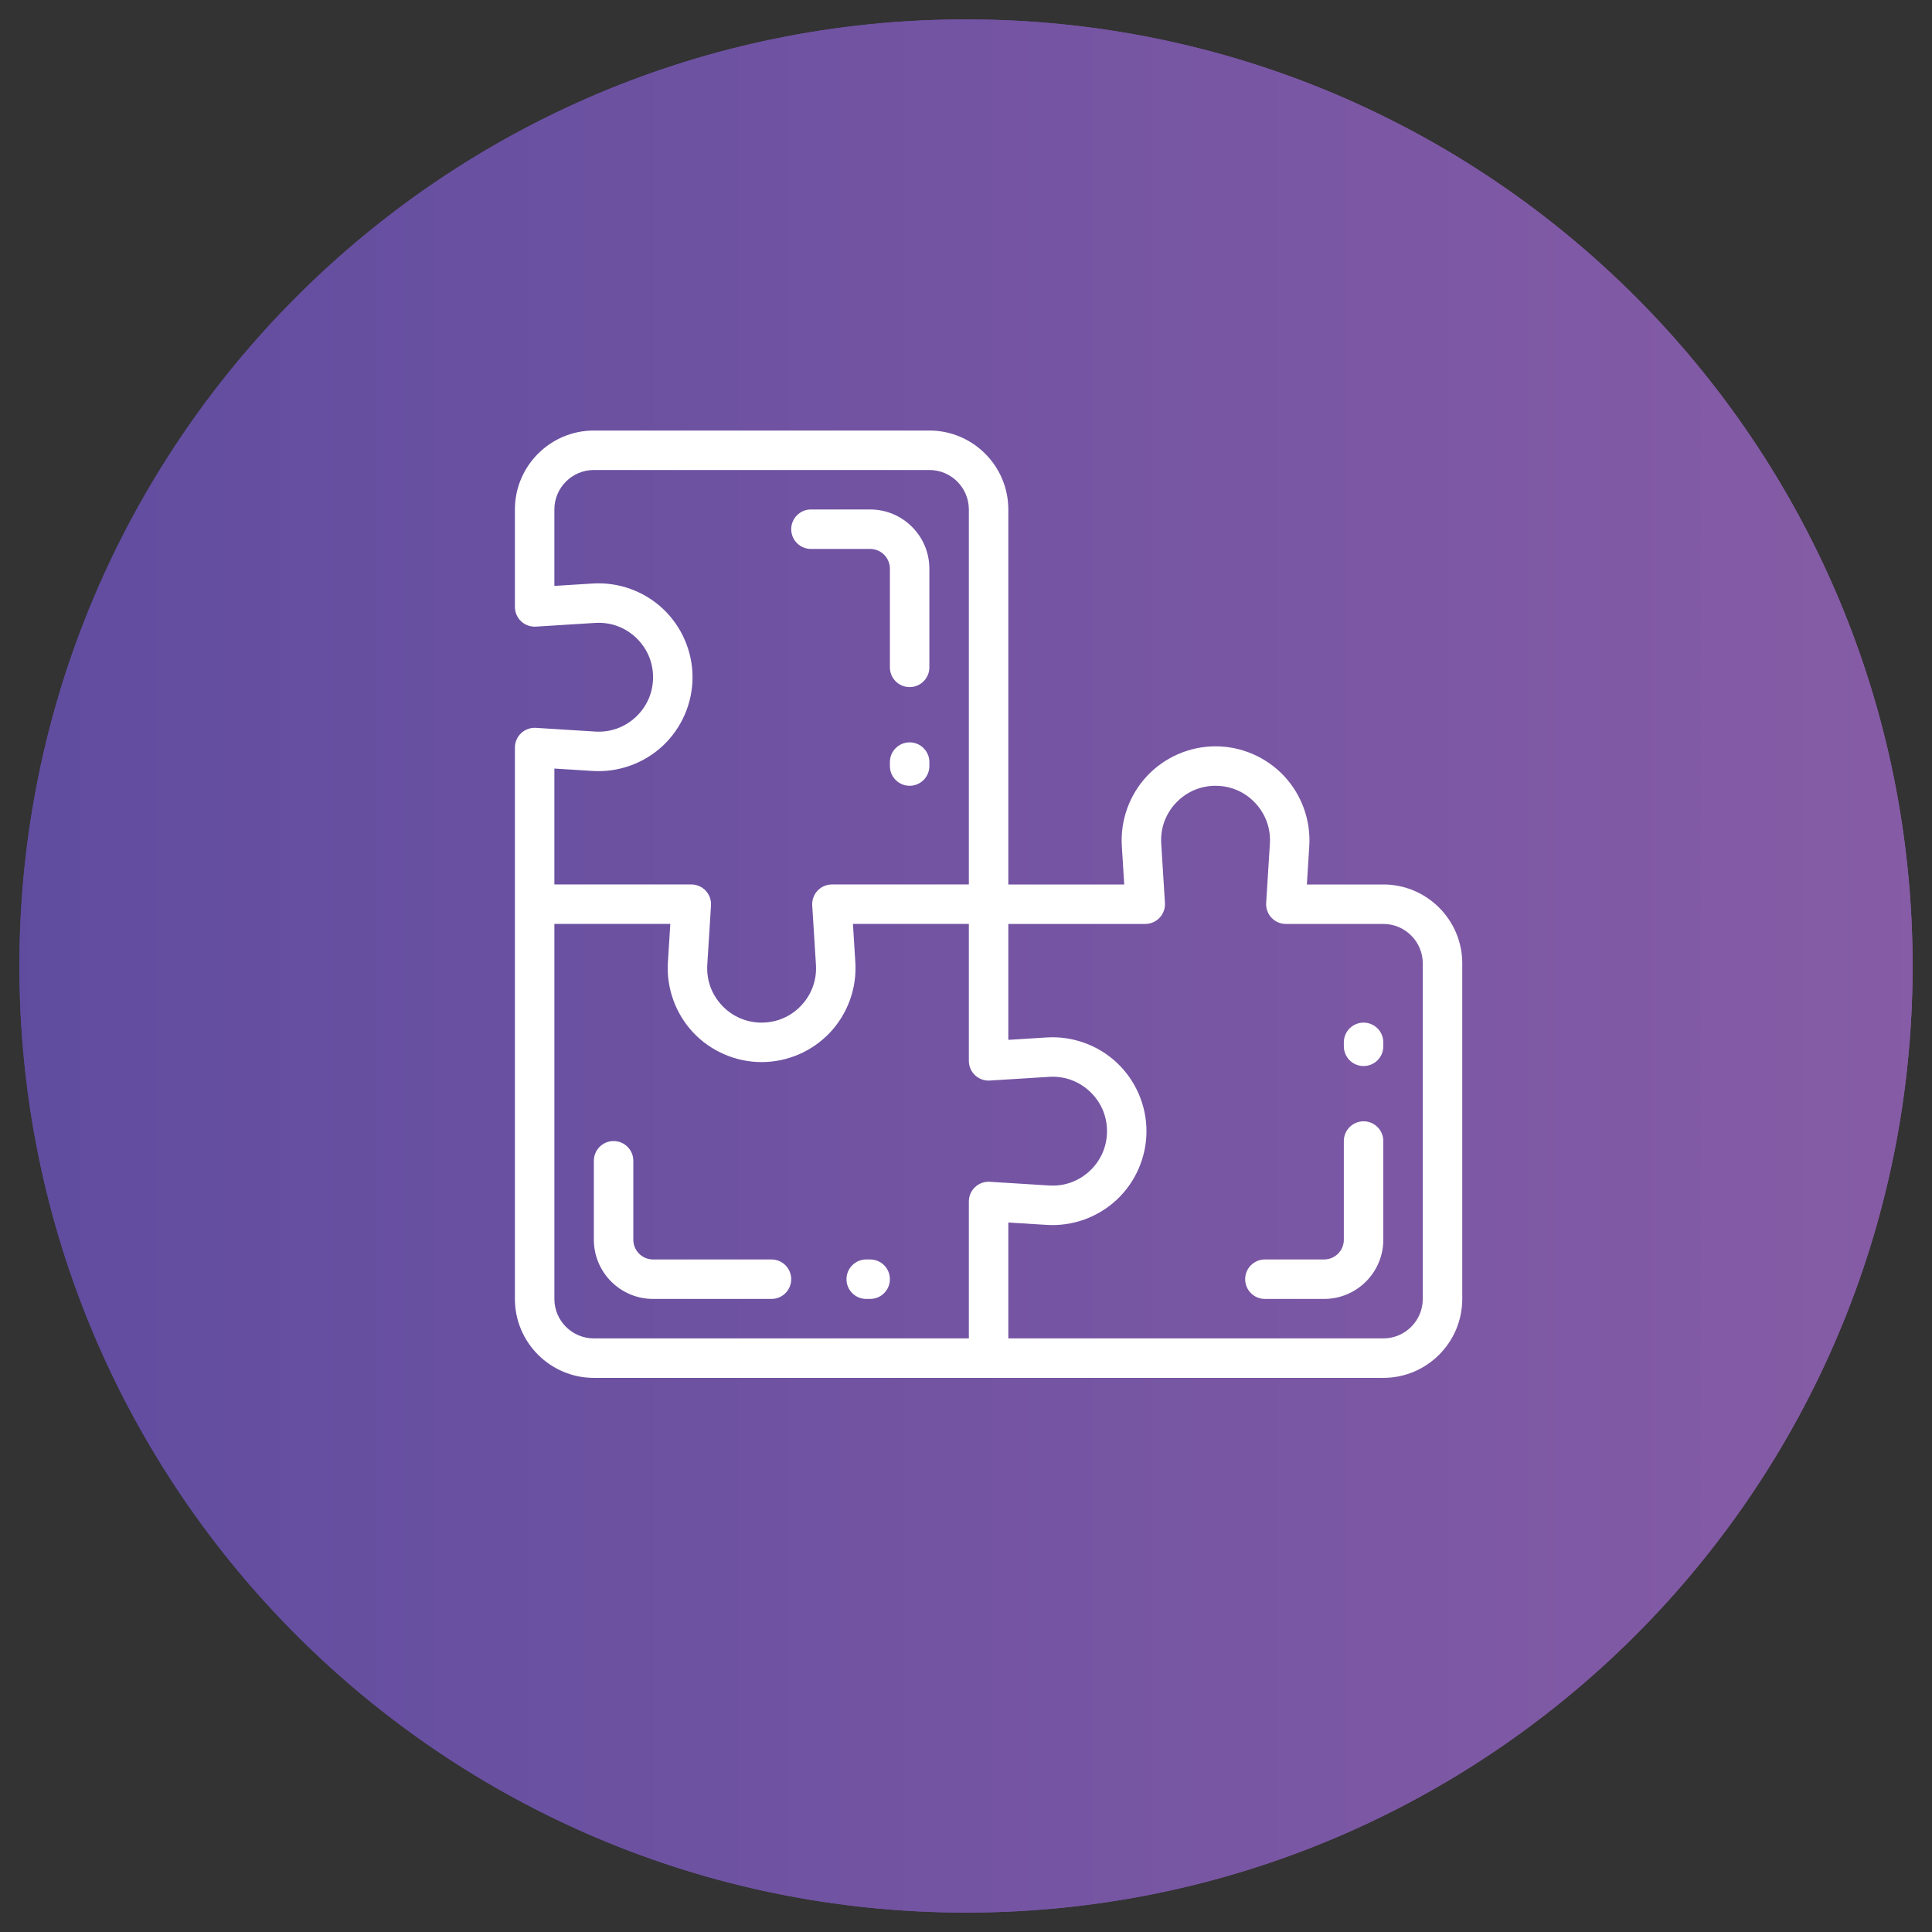 <?xml version="1.0" encoding="utf-8"?>
<!-- Generator: Adobe Illustrator 16.0.0, SVG Export Plug-In . SVG Version: 6.00 Build 0)  -->
<!DOCTYPE svg PUBLIC "-//W3C//DTD SVG 1.1//EN" "http://www.w3.org/Graphics/SVG/1.1/DTD/svg11.dtd">
<svg version="1.1"
	 xmlns:x="http://ns.adobe.com/Extensibility/1.0/" xmlns:i="http://ns.adobe.com/AdobeIllustrator/10.0/" xmlns:graph="http://ns.adobe.com/Graphs/1.0/" i:viewOrigin="-107 99.6992" i:rulerOrigin="107 438.8838" i:pageBounds="-107 99.6992 431.583 -438.8838"
	 xmlns="http://www.w3.org/2000/svg" xmlns:xlink="http://www.w3.org/1999/xlink" xmlns:a="http://ns.adobe.com/AdobeSVGViewerExtensions/3.0/"
	 x="0px" y="0px" width="538.583px" height="538.583px" viewBox="0 0 538.583 538.583" enable-background="new 0 0 538.583 538.583"
	 xml:space="preserve">
<rect x="0" y="0" width="538.583" height="538.583" fill="#333333" stroke="none"/>
<g id="Warstwa_1" i:layer="yes" i:dimmedPercent="50" i:rgbTrio="#4F008000FFFF">
	<g>
		<g i:knockout="Off">
			<defs>
				<path id="SVGID_1_" i:knockout="Off" d="M269.291,5.408c145.746,0,263.884,118.132,263.884,263.884
					c0,145.74-118.138,263.883-263.884,263.883c-145.745,0-263.883-118.143-263.883-263.883
					C5.408,123.541,123.546,5.408,269.291,5.408"/>
			</defs>
			<linearGradient id="SVGID_2_" gradientUnits="userSpaceOnUse" x1="5.408" y1="269.291" x2="533.175" y2="269.291">
				<stop  offset="0" style="stop-color:#53479D"/>
				<stop  offset="1" style="stop-color:#9361A8"/>
				<a:midPointStop  offset="0" style="stop-color:#53479D"/>
				<a:midPointStop  offset="0.5" style="stop-color:#53479D"/>
				<a:midPointStop  offset="1" style="stop-color:#9361A8"/>
			</linearGradient>
			<use xlink:href="#SVGID_1_"  overflow="visible" fill-rule="evenodd" clip-rule="evenodd" fill="url(#SVGID_2_)"/>
			<clipPath id="SVGID_3_">
				<use xlink:href="#SVGID_1_"  overflow="visible"/>
			</clipPath>
			<linearGradient id="SVGID_4_" gradientUnits="userSpaceOnUse" x1="-183.08" y1="269.292" x2="721.662" y2="269.292">
				<stop  offset="0" style="stop-color:#53479D"/>
				<stop  offset="1" style="stop-color:#9361A8"/>
				<a:midPointStop  offset="0" style="stop-color:#53479D"/>
				<a:midPointStop  offset="0.5" style="stop-color:#53479D"/>
				<a:midPointStop  offset="1" style="stop-color:#9361A8"/>
			</linearGradient>
			
				<rect x="-183.08" y="-183.079" i:knockout="Off" clip-path="url(#SVGID_3_)" fill="url(#SVGID_4_)" width="904.742" height="904.742"/>
		</g>
		<g>
			<path id="XMLID_891_" fill="#FFFFFF" d="M220.567,356.601c0,3.039-2.463,5.502-5.502,5.502h-33.011
				c-9.102,0-16.506-7.404-16.506-16.506V323.59c0-3.038,2.464-5.502,5.502-5.502s5.502,2.464,5.502,5.502v22.007
				c0,3.035,2.468,5.502,5.502,5.502h33.011C218.104,351.099,220.567,353.563,220.567,356.601z M253.579,206.948
				c-3.038,0-5.502,2.464-5.502,5.502v1.1c0,3.039,2.464,5.502,5.502,5.502s5.502-2.463,5.502-5.502v-1.1
				C259.081,209.412,256.617,206.948,253.579,206.948z M226.069,153.029h16.505c3.034,0,5.502,2.468,5.502,5.502v27.509
				c0,3.038,2.464,5.502,5.502,5.502s5.502-2.464,5.502-5.502v-27.509c0-9.102-7.404-16.507-16.506-16.507h-16.505
				c-3.038,0-5.502,2.465-5.502,5.502S223.031,153.029,226.069,153.029z M380.124,312.586c-3.038,0-5.503,2.464-5.503,5.502v27.509
				c0,3.035-2.467,5.502-5.502,5.502h-16.504c-3.039,0-5.502,2.465-5.502,5.502c0,3.039,2.463,5.502,5.502,5.502h16.504
				c9.102,0,16.507-7.404,16.507-16.506v-27.509C385.626,315.05,383.162,312.586,380.124,312.586z M242.575,351.099h-1.1
				c-3.039,0-5.502,2.465-5.502,5.502c0,3.039,2.463,5.502,5.502,5.502h1.1c3.039,0,5.502-2.463,5.502-5.502
				C248.077,353.563,245.613,351.099,242.575,351.099z M407.634,268.57v93.533c0,12.135-9.873,22.009-22.008,22.009H165.548
				c-12.135,0-22.008-9.874-22.008-22.009v-153.71c0-1.519,0.628-2.969,1.735-4.01c1.107-1.04,2.596-1.57,4.11-1.481l16.549,1.035
				c4.225,0.264,8.251-1.188,11.335-4.086c3.085-2.898,4.785-6.826,4.785-11.059c0-4.233-1.7-8.161-4.785-11.06
				c-3.084-2.898-7.112-4.353-11.335-4.084l-16.549,1.035c-1.515,0.091-3.003-0.441-4.11-1.481s-1.735-2.49-1.735-4.01v-27.167
				c0-12.134,9.873-22.007,22.008-22.007h93.533c12.135,0,22.008,9.873,22.008,22.007v104.538h32.312l-0.669-10.704
				c-0.449-7.183,2.121-14.311,7.048-19.556c4.927-5.246,11.882-8.254,19.079-8.254c7.196,0,14.152,3.008,19.079,8.254
				c4.927,5.245,7.497,12.373,7.048,19.556l-0.67,10.704h21.31C397.761,246.562,407.634,256.435,407.634,268.57z M154.544,246.562
				h38.17c1.52,0,2.97,0.627,4.01,1.734c1.041,1.107,1.576,2.594,1.481,4.11l-1.034,16.55c-0.264,4.225,1.186,8.25,4.085,11.335
				c2.898,3.084,6.826,4.783,11.059,4.783s8.161-1.699,11.06-4.783c2.898-3.086,4.349-7.11,4.084-11.335l-1.034-16.55
				c-0.094-1.516,0.441-3.003,1.481-4.11c1.04-1.108,2.491-1.734,4.01-1.734h38.17V142.024c0-6.067-4.937-11.003-11.004-11.003
				h-93.533c-6.067,0-11.004,4.937-11.004,11.003v21.309l10.703-0.668c7.182-0.446,14.311,2.12,19.557,7.048
				c5.246,4.927,8.254,11.881,8.254,19.079c0,7.198-3.008,14.151-8.254,19.079c-5.245,4.927-12.37,7.495-19.557,7.048l-10.703-0.668
				V246.562z M275.931,329.446l16.549,1.035c4.226,0.268,8.25-1.187,11.335-4.085c3.085-2.899,4.785-6.827,4.785-11.061
				c0-4.232-1.7-8.159-4.785-11.06c-3.085-2.897-7.113-4.352-11.335-4.085l-16.549,1.034c-1.517,0.094-3.004-0.441-4.11-1.48
				c-1.107-1.04-1.735-2.49-1.735-4.01v-38.17h-32.312l0.668,10.704c0.449,7.183-2.12,14.312-7.047,19.556
				c-4.927,5.246-11.882,8.255-19.079,8.255s-14.152-3.009-19.079-8.255c-4.927-5.244-7.496-12.373-7.047-19.556l0.669-10.704
				h-32.313v104.537c0,6.068,4.937,11.004,11.004,11.004h104.537v-38.169c0-1.521,0.628-2.97,1.735-4.01
				C272.927,329.888,274.416,329.357,275.931,329.446z M396.63,268.57c0-6.068-4.937-11.004-11.004-11.004h-27.165
				c-1.521,0-2.971-0.627-4.01-1.734c-1.041-1.107-1.576-2.594-1.482-4.11l1.035-16.549c0.264-4.224-1.188-8.25-4.086-11.334
				c-2.897-3.085-6.826-4.785-11.059-4.785s-8.16,1.699-11.06,4.785c-2.897,3.084-4.349,7.11-4.085,11.334l1.035,16.549
				c0.094,1.517-0.442,3.003-1.482,4.11c-1.039,1.107-2.49,1.734-4.008,1.734h-38.171v32.313l10.703-0.669
				c7.181-0.451,14.311,2.12,19.557,7.047c5.245,4.928,8.255,11.882,8.255,19.079c0,7.196-3.01,14.152-8.255,19.079
				c-5.245,4.928-12.372,7.494-19.557,7.049l-10.703-0.669v32.312h104.537c6.067,0,11.004-4.936,11.004-11.004V268.57z
				 M380.124,285.075c-3.038,0-5.503,2.464-5.503,5.503v1.1c0,3.038,2.465,5.503,5.503,5.503s5.502-2.465,5.502-5.503v-1.1
				C385.626,287.539,383.162,285.075,380.124,285.075z"/>
		</g>
	</g>
</g>
</svg>

